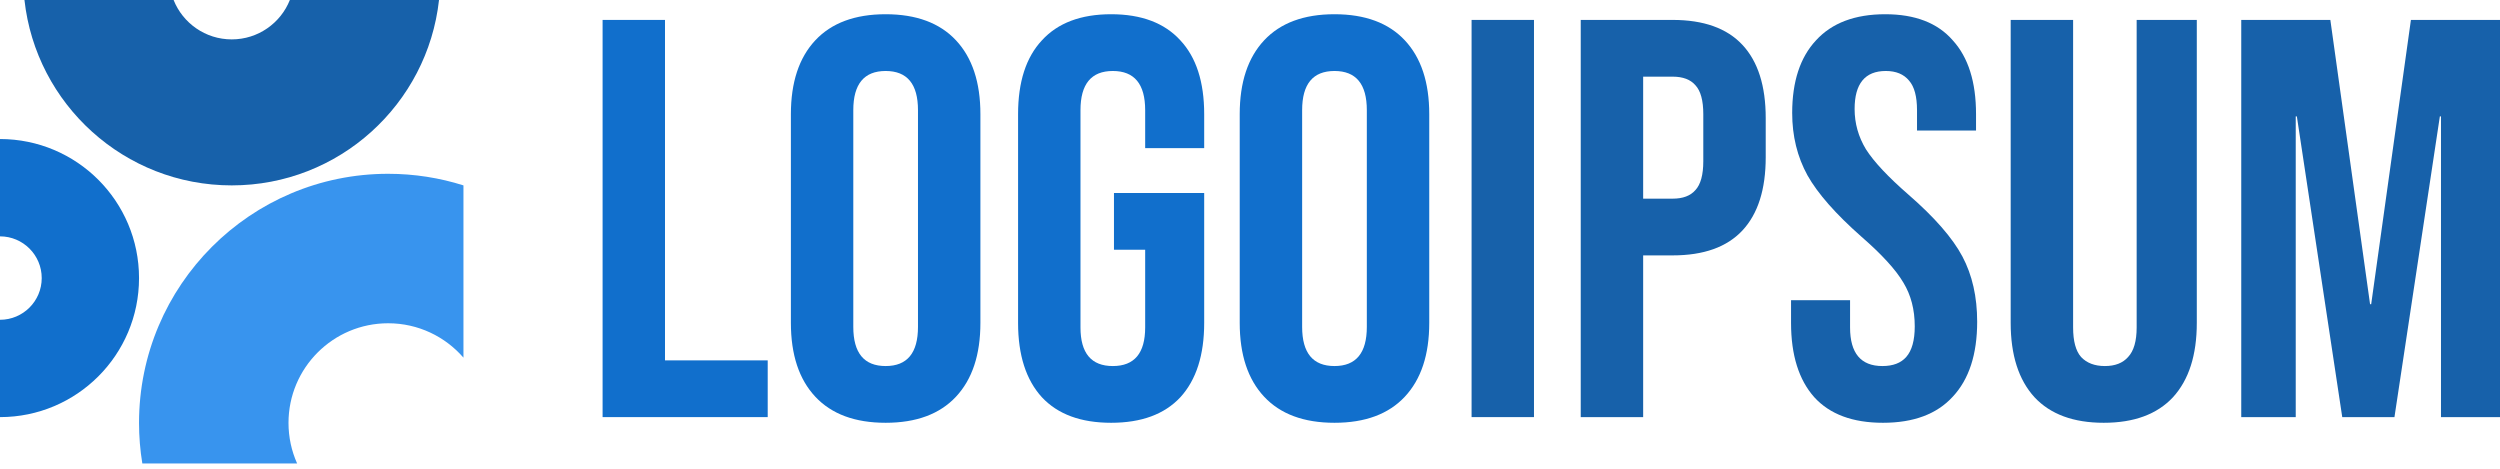 <svg id="logo-43" width="160" height="30" viewBox="0 0 160 30" fill="none"
     xmlns="http://www.w3.org/2000/svg">
    <path d="M38.566 1.275H42.56V23.064H49.133V26.695H38.566V1.275Z"
          fill="#116fcc" class="ccompli1"></path>
    <path d="M56.681 27.058C54.72 27.058 53.219 26.502 52.178 25.388C51.137 24.274 50.617 22.701 50.617 20.667V7.303C50.617 5.269 51.137 3.696 52.178 2.582C53.219 1.468 54.72 0.911 56.681 0.911C58.642 0.911 60.143 1.468 61.184 2.582C62.225 3.696 62.746 5.269 62.746 7.303V20.667C62.746 22.701 62.225 24.274 61.184 25.388C60.143 26.502 58.642 27.058 56.681 27.058ZM56.681 23.427C58.061 23.427 58.751 22.592 58.751 20.921V7.049C58.751 5.378 58.061 4.543 56.681 4.543C55.301 4.543 54.611 5.378 54.611 7.049V20.921C54.611 22.592 55.301 23.427 56.681 23.427Z"
          fill="#116fcc" class="ccompli1"></path>
    <path d="M71.112 27.058C69.176 27.058 67.699 26.514 66.682 25.424C65.665 24.311 65.157 22.725 65.157 20.667V7.303C65.157 5.245 65.665 3.671 66.682 2.582C67.699 1.468 69.176 0.911 71.112 0.911C73.049 0.911 74.526 1.468 75.543 2.582C76.56 3.671 77.068 5.245 77.068 7.303V9.482H73.291V7.049C73.291 5.378 72.601 4.543 71.221 4.543C69.841 4.543 69.151 5.378 69.151 7.049V20.957C69.151 22.604 69.841 23.427 71.221 23.427C72.601 23.427 73.291 22.604 73.291 20.957V15.982H71.294V12.351H77.068V20.667C77.068 22.725 76.56 24.311 75.543 25.424C74.526 26.514 73.049 27.058 71.112 27.058Z"
          fill="#116fcc" class="ccompli1"></path>
    <path d="M85.407 27.058C83.446 27.058 81.945 26.502 80.904 25.388C79.863 24.274 79.342 22.701 79.342 20.667V7.303C79.342 5.269 79.863 3.696 80.904 2.582C81.945 1.468 83.446 0.911 85.407 0.911C87.368 0.911 88.869 1.468 89.91 2.582C90.951 3.696 91.472 5.269 91.472 7.303V20.667C91.472 22.701 90.951 24.274 89.91 25.388C88.869 26.502 87.368 27.058 85.407 27.058ZM85.407 23.427C86.787 23.427 87.477 22.592 87.477 20.921V7.049C87.477 5.378 86.787 4.543 85.407 4.543C84.027 4.543 83.337 5.378 83.337 7.049V20.921C83.337 22.592 84.027 23.427 85.407 23.427Z"
          fill="#116fcc" class="ccompli1"></path>
    <path d="M94.181 1.275H98.175V26.695H94.181V1.275Z" fill="#1761aa"
          class="ccustom"></path>
    <path d="M101.167 1.275H107.05C109.035 1.275 110.524 1.807 111.517 2.873C112.51 3.938 113.006 5.499 113.006 7.557V10.063C113.006 12.121 112.51 13.682 111.517 14.748C110.524 15.813 109.035 16.345 107.05 16.345H105.162V26.695H101.167V1.275ZM107.05 12.714C107.704 12.714 108.188 12.532 108.503 12.169C108.842 11.806 109.011 11.189 109.011 10.317V7.303C109.011 6.431 108.842 5.814 108.503 5.451C108.188 5.088 107.704 4.906 107.05 4.906H105.162V12.714H107.05Z"
          fill="#1761aa" class="ccustom"></path>
    <path d="M120.51 27.058C118.574 27.058 117.109 26.514 116.116 25.424C115.124 24.311 114.627 22.725 114.627 20.667V19.214H118.404V20.957C118.404 22.604 119.094 23.427 120.474 23.427C121.152 23.427 121.66 23.233 121.999 22.846C122.362 22.434 122.544 21.781 122.544 20.885C122.544 19.82 122.302 18.887 121.818 18.089C121.334 17.265 120.438 16.285 119.13 15.147C117.484 13.694 116.334 12.387 115.68 11.225C115.027 10.039 114.7 8.707 114.7 7.23C114.7 5.221 115.208 3.671 116.225 2.582C117.242 1.468 118.719 0.911 120.656 0.911C122.568 0.911 124.009 1.468 124.977 2.582C125.97 3.671 126.466 5.245 126.466 7.303V8.356H122.689V7.049C122.689 6.177 122.52 5.548 122.181 5.16C121.842 4.749 121.346 4.543 120.692 4.543C119.36 4.543 118.695 5.354 118.695 6.976C118.695 7.896 118.937 8.756 119.421 9.555C119.929 10.353 120.837 11.322 122.145 12.46C123.815 13.912 124.965 15.232 125.595 16.418C126.224 17.604 126.539 18.996 126.539 20.594C126.539 22.676 126.018 24.274 124.977 25.388C123.96 26.502 122.471 27.058 120.51 27.058Z"
          fill="#1761aa" class="ccustom"></path>
    <path d="M134.64 27.058C132.703 27.058 131.226 26.514 130.209 25.424C129.192 24.311 128.684 22.725 128.684 20.667V1.275H132.679V20.957C132.679 21.829 132.848 22.459 133.187 22.846C133.55 23.233 134.059 23.427 134.712 23.427C135.366 23.427 135.862 23.233 136.201 22.846C136.564 22.459 136.746 21.829 136.746 20.957V1.275H140.595V20.667C140.595 22.725 140.087 24.311 139.07 25.424C138.053 26.514 136.576 27.058 134.64 27.058Z"
          fill="#1761aa" class="ccustom"></path>
    <path d="M143.44 1.275H149.142L151.684 19.468H151.756L154.299 1.275H160V26.695H156.223V7.448H156.151L153.245 26.695H149.904L146.999 7.448H146.927V26.695H143.44V1.275Z"
          fill="#1761aa" class="ccustom"></path>
    <path d="M0 26.695C4.914 26.695 8.898 22.711 8.898 17.797C8.898 12.882 4.914 8.898 0 8.898V15.127C1.474 15.127 2.67 16.323 2.67 17.797C2.67 19.271 1.474 20.466 0 20.466V26.695Z"
          fill="#116fcc" class="ccompli1"></path>
    <path d="M29.661 11.865C28.141 11.383 26.521 11.123 24.841 11.123C16.036 11.123 8.898 18.261 8.898 27.066C8.898 27.95 8.97 28.817 9.109 29.661H19.015C18.661 28.869 18.464 27.99 18.464 27.066C18.464 23.544 21.319 20.689 24.841 20.689C26.766 20.689 28.492 21.542 29.661 22.89V11.865Z"
          fill="#3894ee" class="ccompli2"></path>
    <path d="M1.565 0C2.302 6.674 7.96 11.865 14.831 11.865C21.701 11.865 27.359 6.674 28.097 0H18.551C17.962 1.477 16.518 2.521 14.831 2.521C13.143 2.521 11.699 1.477 11.11 0H1.565Z"
          fill="#1761aa" class="ccustom"></path>
</svg>